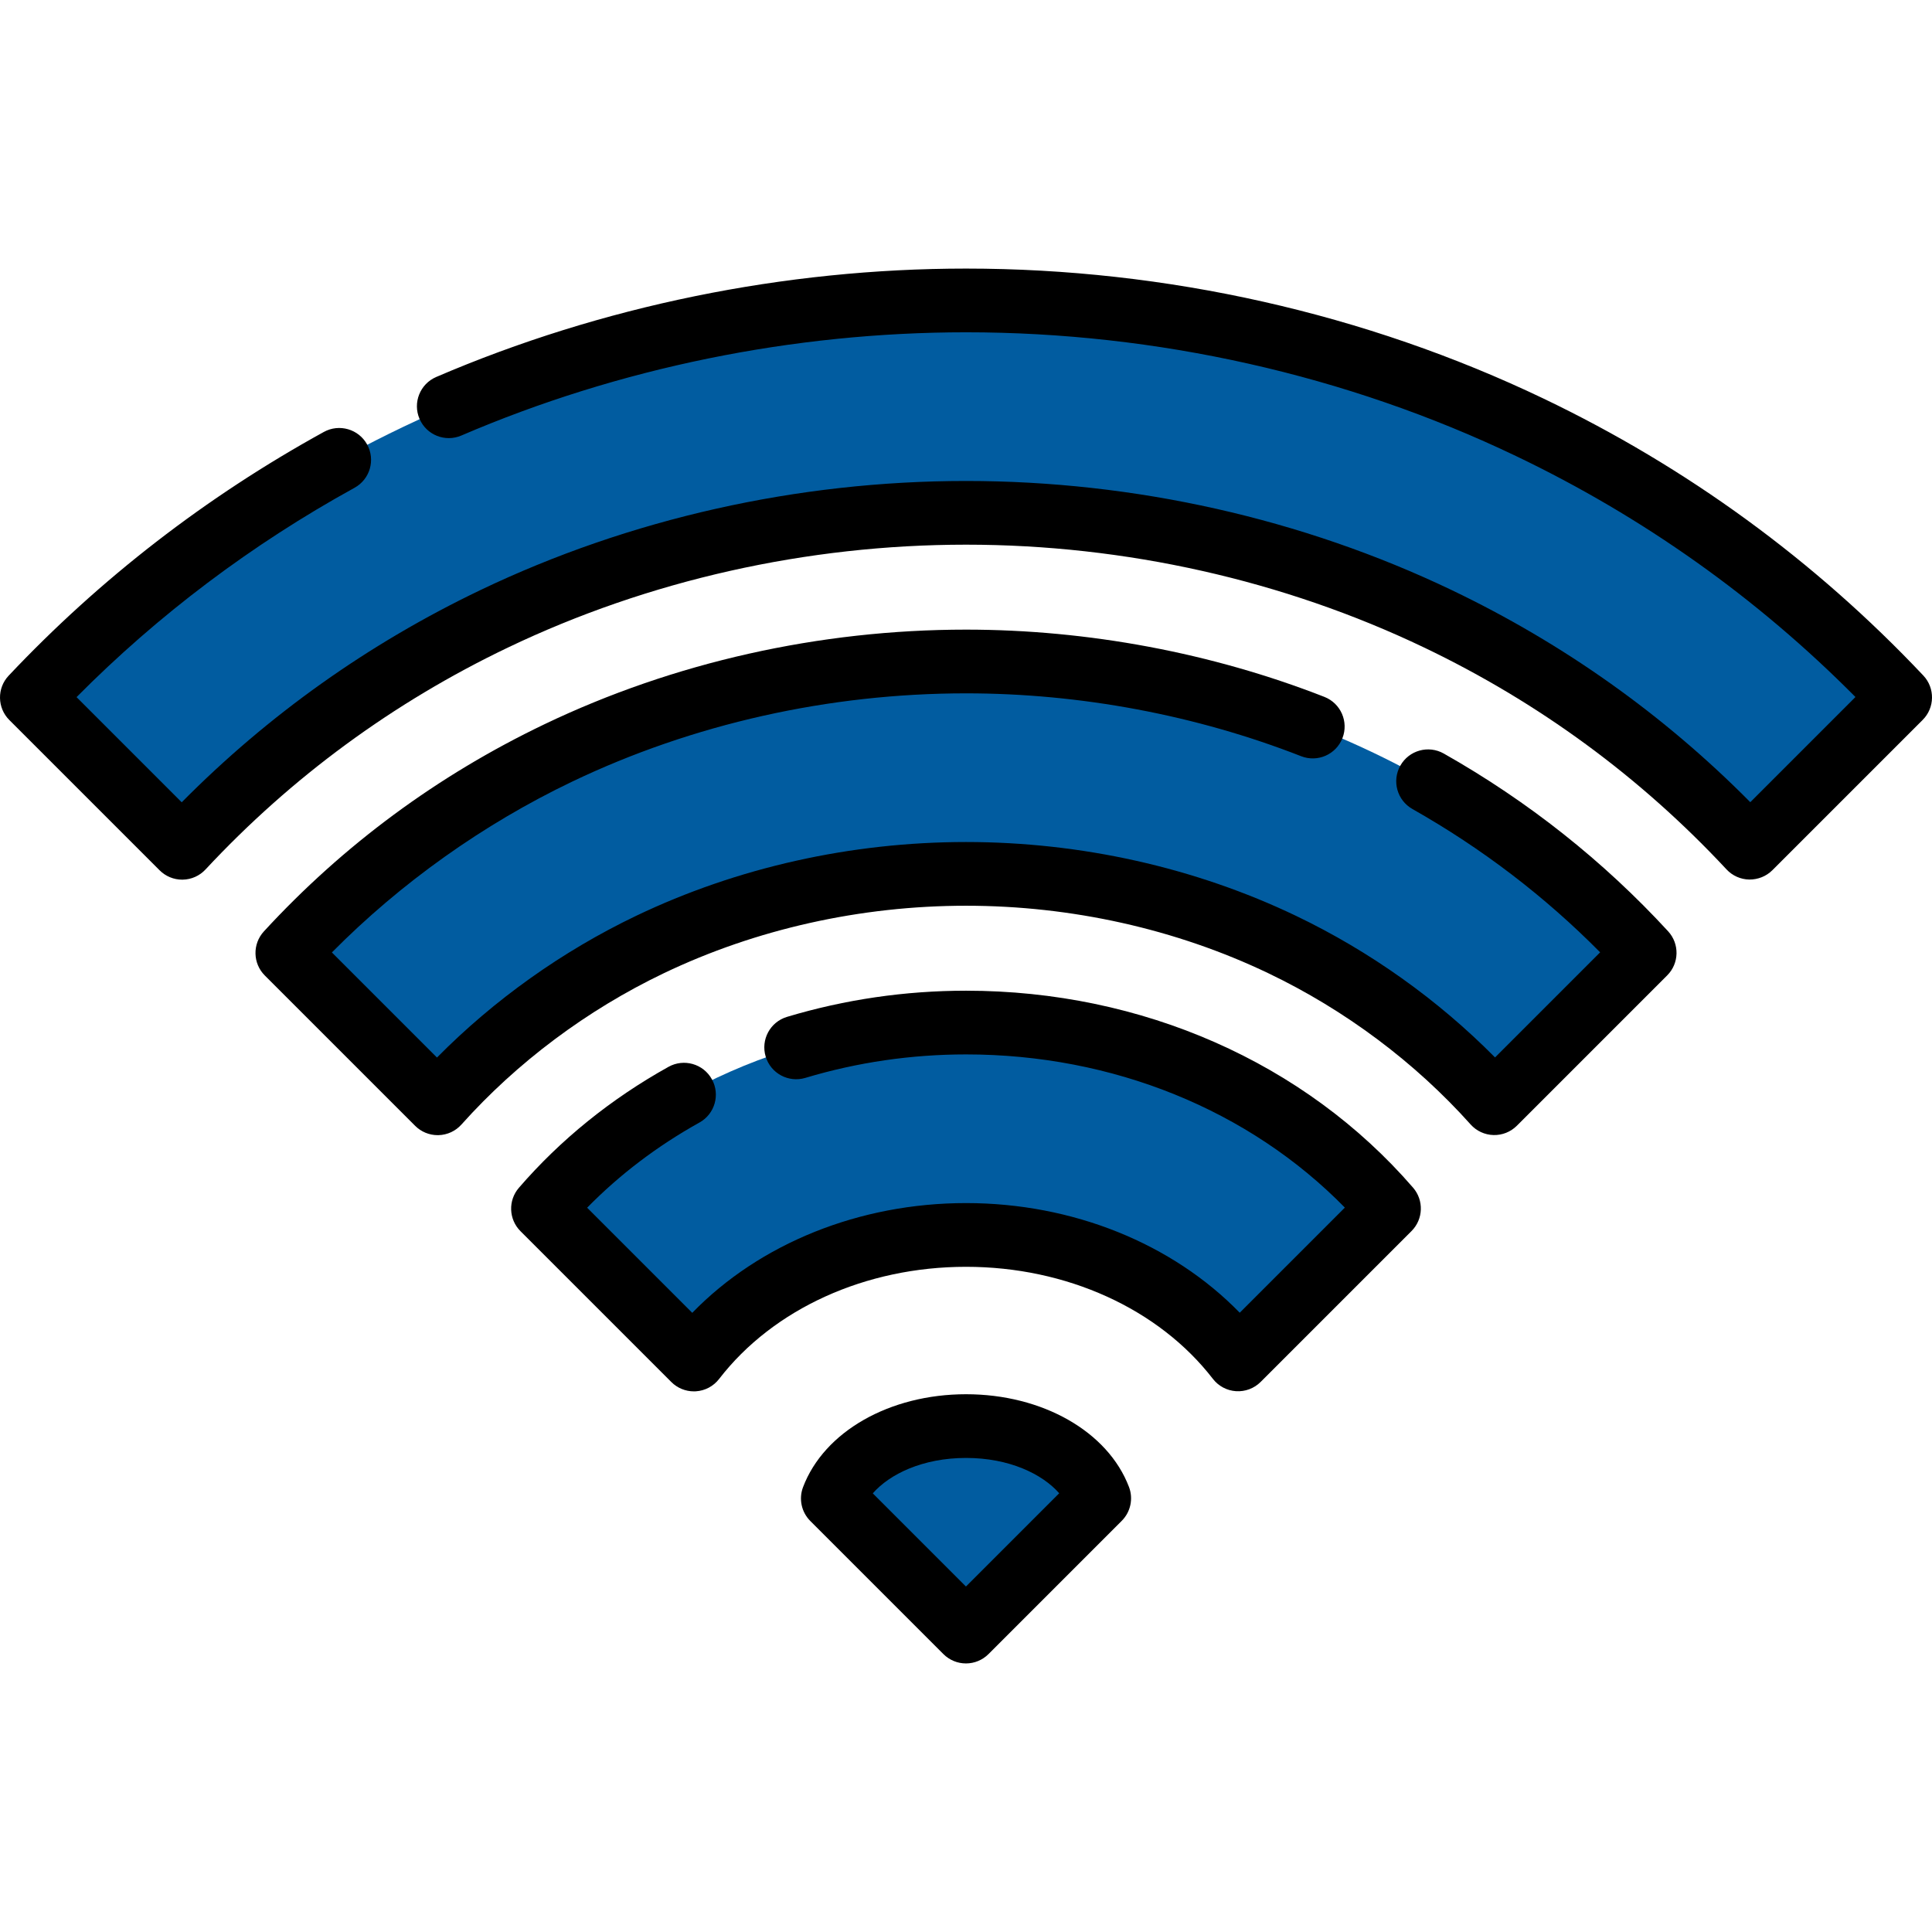 <!DOCTYPE svg PUBLIC "-//W3C//DTD SVG 1.1//EN" "http://www.w3.org/Graphics/SVG/1.1/DTD/svg11.dtd">
<!-- Uploaded to: SVG Repo, www.svgrepo.com, Transformed by: SVG Repo Mixer Tools -->
<svg height="800px" width="800px" version="1.1" id="Layer_1" xmlns="http://www.w3.org/2000/svg" xmlns:xlink="http://www.w3.org/1999/xlink" viewBox="0 0 512 512" xml:space="preserve" fill="#000000">
<g id="SVGRepo_bgCarrier" stroke-width="0"/>
<g id="SVGRepo_tracerCarrier" stroke-linecap="round" stroke-linejoin="round"/>
<g id="SVGRepo_iconCarrier"> <path style="fill:#015CA0;" d="M255.986,432.384l35.317-35.317c-4.2-11.025-18.406-19.139-35.29-19.139 c-16.904,0-31.125,8.133-35.305,19.177L255.986,432.384L255.986,432.384L255.986,432.384z"/> <path style="fill:#015CA0;" d="M328.116,360.254l39.983-39.983c-26.823-31.009-68.032-49.284-112.087-49.284 c-44.072,0-85.29,18.287-112.112,49.314l39.985,39.985c15.962-20.687,42.83-33.012,72.127-33.012 C285.293,327.271,312.152,339.585,328.116,360.254z"/> <path style="fill:#015CA0;" d="M339.765,250.304c21.518,10.297,40.72,24.696,56.247,42.053l39.839-39.839 c-20.085-21.834-44.547-39.948-71.789-52.985c-33.126-15.853-70.489-24.232-108.049-24.232c-37.57,0-74.944,8.384-108.078,24.245 c-27.243,13.041-51.705,31.161-71.787,53l39.84,39.84c15.527-17.365,34.73-31.77,56.25-42.072 c25.595-12.252,54.564-18.728,83.775-18.728C285.216,231.586,314.178,238.059,339.765,250.304z"/> <path style="fill:#015CA0;" d="M381.07,163.994c31.254,14.956,59.393,35.68,82.652,60.653l39.833-39.833 c-27.786-29.459-61.202-53.89-98.191-71.59c-45.941-21.986-97.587-33.607-149.354-33.607c-51.781,0-103.44,11.627-149.393,33.625 c-36.984,17.705-70.395,42.14-98.176,71.599l39.834,39.833c23.257-24.977,51.393-45.705,82.646-60.666 c38.413-18.387,81.669-28.108,125.09-28.108C299.423,135.901,342.667,145.616,381.07,163.994z"/> <path d="M255.986,440.827c-2.239,0-4.387-0.889-5.97-2.473l-35.278-35.278c-2.348-2.347-3.101-5.854-1.926-8.958 c5.578-14.733,22.938-24.632,43.201-24.632c20.228,0,37.58,9.877,43.18,24.577c1.184,3.108,0.432,6.622-1.92,8.975l-35.317,35.318 C260.373,439.938,258.225,440.827,255.986,440.827z M231.296,395.755l24.69,24.69l24.717-24.718 c-4.501-5.115-13.266-9.357-24.69-9.357C244.562,386.37,235.788,390.626,231.296,395.755z"/> <path d="M183.884,368.727c-2.231,0-4.381-0.885-5.97-2.473l-39.985-39.985c-3.129-3.129-3.311-8.143-0.418-11.491 c11.036-12.768,24.376-23.553,39.648-32.057c4.074-2.268,9.216-0.804,11.483,3.269c2.268,4.074,0.805,9.215-3.269,11.483 c-11.168,6.218-21.155,13.794-29.778,22.583l27.858,27.858c17.839-18.358,44.268-29.086,72.557-29.086 c28.271,0,54.69,10.718,72.53,29.059l27.861-27.861c-25.369-25.891-61.506-40.597-100.391-40.597 c-14.509,0-28.838,2.093-42.588,6.222c-4.467,1.34-9.172-1.192-10.514-5.658s1.192-9.173,5.658-10.514 c15.325-4.602,31.288-6.935,47.444-6.935c46.593,0,89.775,19.028,118.472,52.204c2.895,3.348,2.714,8.364-0.415,11.493 l-39.984,39.983c-1.716,1.717-4.092,2.607-6.509,2.456c-2.421-0.155-4.659-1.344-6.143-3.265 c-14.366-18.598-38.822-29.701-65.422-29.701c-26.616,0-51.08,11.113-65.443,29.728c-1.483,1.922-3.722,3.113-6.144,3.268 C184.245,368.721,184.065,368.727,183.884,368.727z"/> <path d="M115.988,300.829c-2.236,0-4.385-0.887-5.97-2.473l-39.84-39.84c-3.2-3.199-3.307-8.353-0.245-11.685 c21.041-22.882,46.058-41.354,74.356-54.901c34.265-16.403,72.898-25.073,111.724-25.073c32.312,0,65.148,6.163,94.959,17.823 c4.342,1.699,6.486,6.595,4.788,10.938c-1.699,4.342-6.594,6.486-10.938,4.788c-27.87-10.902-58.579-16.664-88.808-16.664 c-36.316,0-72.429,8.097-104.433,23.418c-23.527,11.263-45.378,26.818-63.63,45.247l27.853,27.853 c15.104-15.29,33.198-28.183,52.79-37.562c26.726-12.794,56.956-19.556,87.421-19.556c30.456,0,60.678,6.759,87.397,19.546 c19.587,9.374,37.682,22.261,52.786,37.546l27.857-27.857c-14.658-14.823-31.362-27.58-49.753-37.982 c-4.058-2.296-5.488-7.447-3.191-11.506c2.295-4.057,7.447-5.488,11.506-3.191c22.305,12.617,42.307,28.466,59.452,47.104 c3.064,3.331,2.956,8.486-0.244,11.686l-39.839,39.84c-1.641,1.641-3.885,2.537-6.205,2.47c-2.32-0.064-4.511-1.081-6.057-2.811 c-14.752-16.492-33.287-30.347-53.599-40.067c-24.458-11.704-52.159-17.891-80.108-17.891c-27.957,0-55.666,6.19-80.13,17.9 c-20.316,9.727-38.851,23.588-53.601,40.084c-1.547,1.73-3.737,2.747-6.057,2.812C116.144,300.828,116.065,300.829,115.988,300.829z "/> <path d="M48.277,233.118c-2.237,0-4.386-0.888-5.97-2.473L2.473,190.812c-3.229-3.229-3.306-8.441-0.172-11.762 c24.212-25.676,52.313-47.404,83.522-64.582c4.085-2.249,9.22-0.759,11.468,3.325c2.249,4.085,0.76,9.218-3.325,11.468 c-27.249,14.998-52.002,33.641-73.68,55.483l27.87,27.87c22.918-23.148,49.497-42.037,79.122-56.219 c39.545-18.93,84.061-28.935,128.735-28.935c44.663,0,89.168,10.001,128.703,28.919c29.627,14.177,56.209,33.064,79.129,56.207 l27.871-27.871c-26.088-26.299-56.326-47.765-89.993-63.876c-44.811-21.445-95.196-32.779-145.71-32.779 c-45.839,0-92.089,9.46-133.749,27.358c-4.282,1.841-9.249-0.141-11.09-4.425c-1.841-4.284,0.141-9.249,4.425-11.09 c43.749-18.795,92.304-28.729,140.415-28.729c53.022,0,105.927,11.908,152.999,34.434c38.03,18.198,71.905,42.898,100.687,73.413 c3.134,3.322,3.057,8.534-0.172,11.762l-39.834,39.833c-1.62,1.62-3.823,2.487-6.12,2.472c-2.291-0.041-4.467-1.011-6.028-2.687 c-22.803-24.483-49.759-44.264-80.119-58.792c-37.273-17.837-79.257-27.266-121.413-27.266c-42.168,0-84.163,9.433-121.445,27.279 c-30.358,14.533-57.312,34.317-80.113,58.804c-1.561,1.677-3.737,2.648-6.028,2.688C48.377,233.117,48.326,233.118,48.277,233.118z"/> </g>
</svg>